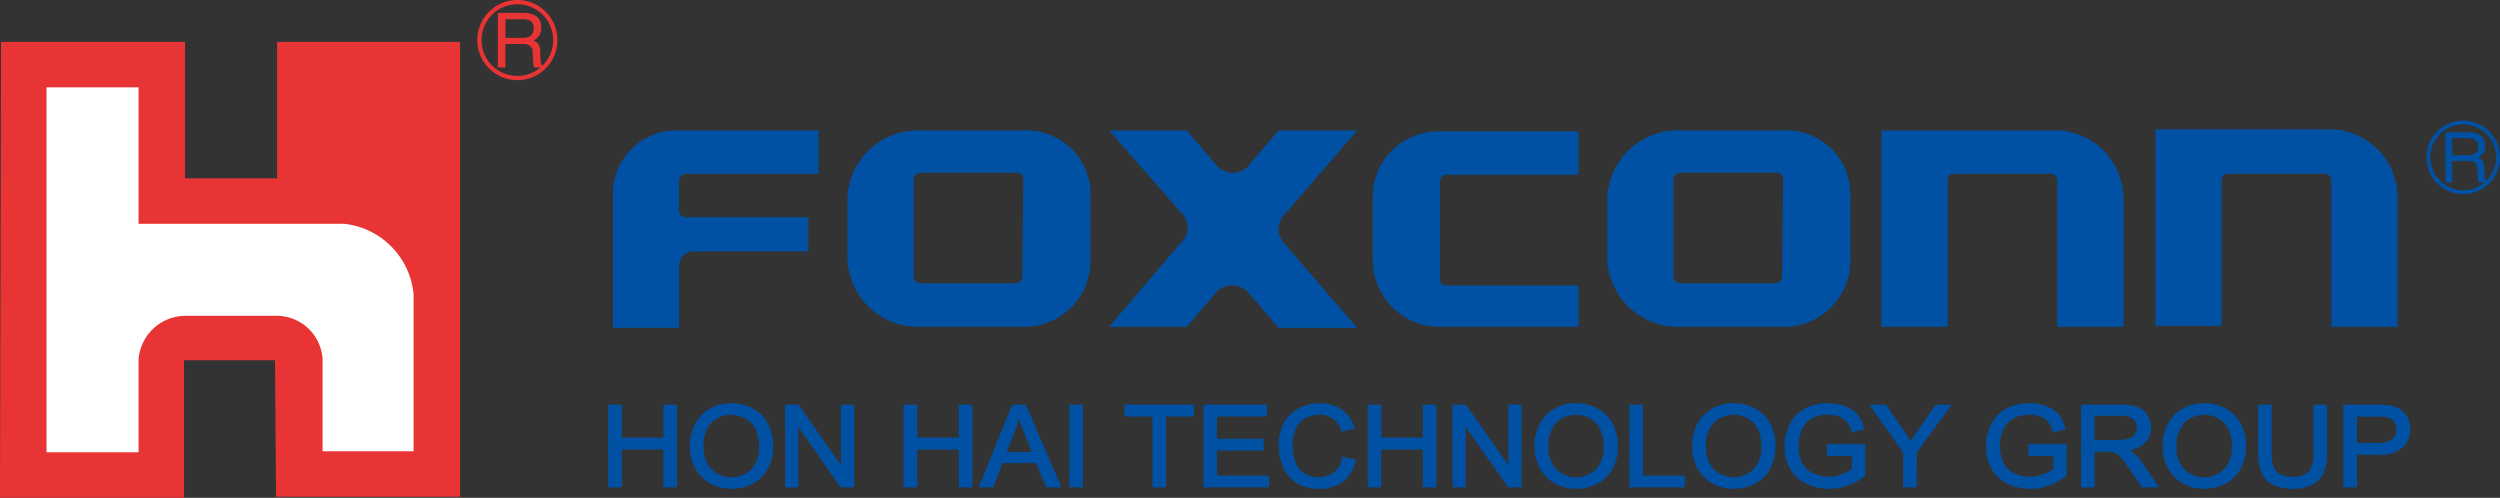 <svg xmlns="http://www.w3.org/2000/svg" viewBox="0 0 160 31.859">
  <rect x="0" y="0" width="160" height="31.859" fill="#333333" stroke="none"/>
  <g id="w160" transform="translate(0 0.001)">
    <path id="path" d="M87.926,12.651v3.97a4.278,4.278,0,0,0,4.235,4.3h8.933V18.275H92.624a.382.382,0,0,1-.4-.4V11.658c0-.265.133-.464.4-.464h8.469V8.416H92.161a4.18,4.18,0,0,0-4.235,4.235" transform="translate(-0.068 -0.008)" fill="#0051a4"/>
    <path id="path-2" data-name="path" d="M86.921,8.35H81.892l-1.984,2.316a1.36,1.36,0,0,1-1.92,0L76,8.35H71.04l4.632,5.294a1.3,1.3,0,0,1-.067,1.919l-4.565,5.36H76l1.984-2.316a1.428,1.428,0,0,1,1.92.066l1.984,2.316h5.029l-4.631-5.36a1.357,1.357,0,0,1,0-1.919Z" transform="translate(-0.055 -0.006)" fill="#0051a4"/>
    <path id="path-3" data-name="path" d="M65.6,8.35H58.984a4.518,4.518,0,0,0-4.7,4.3v3.97a4.517,4.517,0,0,0,4.7,4.3h6.484a4.241,4.241,0,0,0,4.368-4.33v-4A4.1,4.1,0,0,0,65.6,8.35m-3.573,9.792H58.984a.443.443,0,0,1-.464-.4v-6.22a.453.453,0,0,1,.464-.464h6.087c.265,0,.464.134.464.4l-.067,6.28a.443.443,0,0,1-.463.4Z" transform="translate(-0.043 -0.006)" fill="#0051a4"/>
    <path id="path-4" data-name="path" d="M39.255,12.585v8.4H43.49v-3.9a.936.936,0,0,1,.992-.992h7.279V13.908H43.886a.442.442,0,0,1-.4-.463V11.592a.443.443,0,0,1,.4-.464h8.536V8.35h-9.2a4.087,4.087,0,0,0-3.97,4.235" transform="translate(-0.031 -0.006)" fill="#0051a4"/>
    <path id="path-5" data-name="path" d="M131.755,8.35H120.507V20.922h4.235v-9.4a.381.381,0,0,1,.4-.4h6.22a.428.428,0,0,1,.4.4v9.4h4.235V12.585a4.4,4.4,0,0,0-4.235-4.235" transform="translate(-0.094 -0.006)" fill="#0051a4"/>
    <path id="path-6" data-name="path" d="M149.3,8.283H138.055V20.855h4.235v-9.33a.427.427,0,0,1,.4-.4h6.22a.428.428,0,0,1,.4.4v9.4h4.235v-8.4A4.354,4.354,0,0,0,149.3,8.283" transform="translate(-0.107 -0.006)" fill="#0051a4"/>
    <path id="path-7" data-name="path" d="M114.265,8.35h-6.617a4.518,4.518,0,0,0-4.7,4.3v3.97a4.517,4.517,0,0,0,4.7,4.3h6.484a4.241,4.241,0,0,0,4.368-4.33v-4a4.1,4.1,0,0,0-4.235-4.245m-3.573,9.792h-3.044a.443.443,0,0,1-.464-.4v-6.22a.453.453,0,0,1,.464-.464h6.087c.265,0,.464.134.464.4l-.067,6.283a.443.443,0,0,1-.463.4Z" transform="translate(-0.08 -0.006)" fill="#0051a4"/>
    <path id="path-8" data-name="path" d="M156.626,8.477h1.49a1.493,1.493,0,0,1,.607.107.753.753,0,0,1,.454.755.835.835,0,0,1-.122.471.868.868,0,0,1-.34.294.672.672,0,0,1,.289.2.709.709,0,0,1,.108.4l.016.429a1.279,1.279,0,0,0,.031.273.267.267,0,0,0,.143.2v.072h-.545a.353.353,0,0,1-.035-.107,1.945,1.945,0,0,1-.023-.253l-.026-.534a.449.449,0,0,0-.233-.42.94.94,0,0,0-.388-.059h-.981v1.372h-.445Zm1.442,1.466a.837.837,0,0,0,.481-.122.5.5,0,0,0,.177-.441.472.472,0,0,0-.247-.466.8.8,0,0,0-.354-.065h-1.054V9.943Z" transform="translate(-0.123 -0.008)" fill="#0051a4"/>
    <circle id="path-9" data-name="path" cx="2.228" cy="2.228" r="2.228" transform="translate(155.418 7.84)" fill="none" stroke="#0051a4" stroke-width="0.249"/>
    <path id="path-10" data-name="path" d="M17.733,2.679v8.734H11.844V2.679H.066L0,31.86H11.778v-8.8H17.6l.066,8.734H29.445V2.679Z" transform="translate(0 -0.002)" fill="#e83434" fill-rule="evenodd"/>
    <path id="path-11" data-name="path" d="M26.47,28.884H20.647V22.994A2.948,2.948,0,0,0,17.8,20.216H11.846a3.023,3.023,0,0,0-2.977,2.779V28.95H2.98V5.593H8.869v8.734H22.036a5,5,0,0,1,4.434,4.5Z" transform="translate(-0.002 -0.004)" fill="#FFF" fill-rule="evenodd"/>
    <path id="path-12" data-name="path" d="M31.888.822h1.624a1.642,1.642,0,0,1,.661.116.825.825,0,0,1,.494.824.9.9,0,0,1-.133.513.954.954,0,0,1-.37.321.742.742,0,0,1,.315.218.77.77,0,0,1,.117.44l.018.468a1.342,1.342,0,0,0,.034.3.294.294,0,0,0,.155.214v.078H34.21a.448.448,0,0,1-.039-.116,2.212,2.212,0,0,1-.025-.276l-.029-.582a.49.49,0,0,0-.253-.459,1.046,1.046,0,0,0-.422-.064h-1.07v1.5h-.485Zm1.572,1.6a.907.907,0,0,0,.524-.133.543.543,0,0,0,.193-.48.515.515,0,0,0-.27-.508.875.875,0,0,0-.386-.071H32.373V2.42Z" transform="translate(-0.025)" fill="#e83434"/>
    <path id="path-13" data-name="path" d="M35.562,2.564A2.429,2.429,0,1,1,33.133.135,2.429,2.429,0,0,1,35.562,2.564Z" transform="translate(-0.023)" fill="none" stroke="#e83434" stroke-width="0.272"/>
    <path id="path-14" data-name="path" d="M39.035,31.137V26h.716v2.111h2.814V26h.715v5.141h-.715V28.714H39.752v2.423Z" transform="translate(-0.031 -0.021)" fill="#0051a4"/>
    <path id="path-15" data-name="path" d="M43.359,31.214h-.87V28.791h-2.66v2.423h-.87V25.919h.87V28.03h2.66V25.919h.87Zm-.716-.154H43.2V26.073h-.563v2.111H39.674V26.073h-.563V31.06h.563V28.637h2.968Z" transform="translate(-0.031 -0.021)" fill="#0051a4"/>
    <path id="path-16" data-name="path" d="M44.26,28.633a2.708,2.708,0,0,1,.723-2,2.529,2.529,0,0,1,1.869-.724,2.7,2.7,0,0,1,1.351.341,2.268,2.268,0,0,1,.917.948,2.947,2.947,0,0,1,.316,1.38,2.9,2.9,0,0,1-.332,1.4,2.214,2.214,0,0,1-.941.935,2.814,2.814,0,0,1-1.315.317,2.66,2.66,0,0,1-1.366-.351,2.3,2.3,0,0,1-.912-.957,2.781,2.781,0,0,1-.31-1.283m.738.01a2,2,0,0,0,.526,1.464,1.9,1.9,0,0,0,2.652,0,2.117,2.117,0,0,0,.522-1.533,2.5,2.5,0,0,0-.224-1.1,1.646,1.646,0,0,0-.652-.726,1.841,1.841,0,0,0-.965-.258,1.887,1.887,0,0,0-1.31.5A2.146,2.146,0,0,0,45,28.643" transform="translate(-0.035 -0.02)" fill="#0051a4"/>
    <path id="path-17" data-name="path" d="M46.848,31.3a2.751,2.751,0,0,1-1.4-.361,2.4,2.4,0,0,1-.941-.989,2.867,2.867,0,0,1-.319-1.319,2.793,2.793,0,0,1,.746-2.058,2.609,2.609,0,0,1,1.923-.746,2.787,2.787,0,0,1,1.389.35,2.352,2.352,0,0,1,.948.98,3.035,3.035,0,0,1,.325,1.416,2.992,2.992,0,0,1-.342,1.436,2.287,2.287,0,0,1-.973.966,2.893,2.893,0,0,1-1.351.326m0-5.32a2.458,2.458,0,0,0-1.813.7,2.644,2.644,0,0,0-.7,1.949,2.723,2.723,0,0,0,.3,1.249,2.241,2.241,0,0,0,.882.925,2.6,2.6,0,0,0,1.327.341,2.748,2.748,0,0,0,1.28-.309,2.154,2.154,0,0,0,.909-.9,2.844,2.844,0,0,0,.323-1.362,2.89,2.89,0,0,0-.308-1.345,2.19,2.19,0,0,0-.887-.916,2.623,2.623,0,0,0-1.313-.331m-.007,4.738a1.858,1.858,0,0,1-1.375-.559,2.078,2.078,0,0,1-.549-1.518,2.228,2.228,0,0,1,.574-1.715,1.967,1.967,0,0,1,1.361-.516,1.933,1.933,0,0,1,1.005.269,1.742,1.742,0,0,1,.683.758,2.609,2.609,0,0,1,.231,1.129,2.2,2.2,0,0,1-.544,1.587,1.859,1.859,0,0,1-1.387.564m.011-4.153a1.814,1.814,0,0,0-1.257.477,2.086,2.086,0,0,0-.524,1.6,1.931,1.931,0,0,0,.5,1.41,1.824,1.824,0,0,0,2.541,0,2.05,2.05,0,0,0,.5-1.479,2.44,2.44,0,0,0-.217-1.062,1.59,1.59,0,0,0-.623-.693,1.777,1.777,0,0,0-.926-.247" transform="translate(-0.035 -0.02)" fill="#0051a4"/>
    <path id="path-18" data-name="path" d="M50.357,31.137V26h.735l2.843,4.036V26h.686v5.141h-.734L51.044,27.1v4.04Z" transform="translate(-0.039 -0.021)" fill="#0051a4"/>
    <path id="path-19" data-name="path" d="M54.7,31.214h-.851l-.023-.032-2.7-3.841v3.873h-.84V25.919h.852l.023.032,2.7,3.837V25.919h.84Zm-.771-.154h.618V26.073h-.533v4.2l-2.96-4.2h-.619V31.06h.534V26.853Z" transform="translate(-0.039 -0.021)" fill="#0051a4"/>
    <path id="path-20" data-name="path" d="M57.955,31.137V26h.716v2.111h2.814V26H62.2v5.141h-.715V28.714H58.671v2.423Z" transform="translate(-0.045 -0.021)" fill="#0051a4"/>
    <path id="path-21" data-name="path" d="M62.279,31.214h-.87V28.791h-2.66v2.423h-.87V25.919h.87V28.03h2.66V25.919h.87Zm-.716-.154h.563V26.073h-.563v2.111H58.594V26.073h-.563V31.06h.563V28.637h2.968Z" transform="translate(-0.045 -0.021)" fill="#0051a4"/>
    <path id="path-22" data-name="path" d="M62.8,31.137,64.881,26h.771l2.216,5.141h-.816l-.632-1.558H64.158l-.595,1.558Zm1.562-2.111H66.2L65.635,27.6q-.258-.649-.384-1.066a6.4,6.4,0,0,1-.292.982Z" transform="translate(-0.049 -0.021)" fill="#0051a4"/>
    <path id="path-23" data-name="path" d="M67.986,31.214H67l-.02-.048-.612-1.51H64.211l-.595,1.558h-.928l2.141-5.295H65.7ZM67.1,31.06h.646L65.6,26.073h-.667L62.917,31.06h.594L64.1,29.5h2.368l.02.048ZM66.313,29.1H64.252l.636-1.614a6.272,6.272,0,0,0,.288-.968l.062-.3.087.291c.084.278.213.634.383,1.059Zm-1.836-.154h1.609l-.524-1.319c-.121-.3-.222-.574-.3-.805a6.625,6.625,0,0,1-.232.72Z" transform="translate(-0.049 -0.021)" fill="#0051a4"/>
    <rect id="path-24" data-name="path" width="0.716" height="5.141" transform="translate(68.514 25.975)" fill="#0051a4"/>
    <path id="path-25" data-name="path" d="M69.36,31.213h-.87V25.918h.87Zm-.716-.154h.563V26.072h-.563Z" transform="translate(-0.053 -0.021)" fill="#0051a4"/>
    <path id="path-26" data-name="path" d="M73.891,31.137V26.6H72.107V26H76.4V26.6H74.607v4.534Z" transform="translate(-0.057 -0.021)" fill="#0051a4"/>
    <path id="path-27" data-name="path" d="M74.684,31.214h-.87V26.679H72.03v-.76h4.445v.76H74.684Zm-.716-.154h.563V26.526h1.791v-.453H72.184v.453h1.784Z" transform="translate(-0.057 -0.021)" fill="#0051a4"/>
    <path id="path-28" data-name="path" d="M77.152,31.137V26h3.914V26.6h-3.2v1.575h2.994v.6H77.868v1.75H81.19v.607Z" transform="translate(-0.06 -0.021)" fill="#0051a4"/>
    <path id="path-29" data-name="path" d="M81.268,31.214H77.075V25.919h4.068v.76h-3.2V28.1h2.993v.756H77.945v1.6h3.322Zm-4.039-.154h3.885v-.453H77.791V28.7h2.993v-.451H77.791V26.526h3.2v-.453h-3.76Z" transform="translate(-0.06 -0.021)" fill="#0051a4"/>
    <path id="path-30" data-name="path" d="M86.047,29.333l.716.172a2.285,2.285,0,0,1-.81,1.279,2.318,2.318,0,0,1-1.431.44,2.677,2.677,0,0,1-1.424-.339,2.136,2.136,0,0,1-.834-.98,3.343,3.343,0,0,1-.286-1.378,2.9,2.9,0,0,1,.323-1.4,2.156,2.156,0,0,1,.919-.908,2.8,2.8,0,0,1,1.313-.311A2.307,2.307,0,0,1,85.9,26.3a2.04,2.04,0,0,1,.772,1.105l-.705.158a1.584,1.584,0,0,0-.548-.817,1.505,1.505,0,0,0-.9-.256,1.814,1.814,0,0,0-1.043.285,1.5,1.5,0,0,0-.589.762,2.91,2.91,0,0,0-.17.987,3.006,3.006,0,0,0,.2,1.145,1.446,1.446,0,0,0,.627.73,1.819,1.819,0,0,0,.918.243,1.6,1.6,0,0,0,1.02-.33,1.673,1.673,0,0,0,.565-.979" transform="translate(-0.064 -0.02)" fill="#0051a4"/>
    <path id="path-31" data-name="path" d="M84.522,31.3a2.77,2.77,0,0,1-1.464-.35,2.228,2.228,0,0,1-.864-1.014,3.423,3.423,0,0,1-.293-1.41,3,3,0,0,1,.332-1.438,2.24,2.24,0,0,1,.952-.94,2.887,2.887,0,0,1,1.348-.319,2.391,2.391,0,0,1,1.411.407,2.122,2.122,0,0,1,.8,1.145l.024.079-.854.192-.022-.066a1.517,1.517,0,0,0-.519-.778,1.439,1.439,0,0,0-.856-.242,1.748,1.748,0,0,0-1,.271,1.434,1.434,0,0,0-.56.724,2.86,2.86,0,0,0-.166.961,2.944,2.944,0,0,0,.195,1.116,1.375,1.375,0,0,0,.594.692,1.748,1.748,0,0,0,.881.233,1.523,1.523,0,0,0,.971-.313,1.6,1.6,0,0,0,.538-.936l.017-.075.869.208-.021.077A2.357,2.357,0,0,1,86,30.846a2.4,2.4,0,0,1-1.477.456m.011-5.317a2.741,2.741,0,0,0-1.277.3,2.093,2.093,0,0,0-.887.877,2.834,2.834,0,0,0-.314,1.364,3.267,3.267,0,0,0,.28,1.346,2.072,2.072,0,0,0,.8.946,2.618,2.618,0,0,0,1.383.328,2.247,2.247,0,0,0,1.384-.425,2.17,2.17,0,0,0,.76-1.161l-.563-.135a1.712,1.712,0,0,1-.574.946,1.678,1.678,0,0,1-1.067.346,1.909,1.909,0,0,1-.957-.252,1.523,1.523,0,0,1-.659-.768,3.074,3.074,0,0,1-.207-1.175,2.989,2.989,0,0,1,.175-1.013,1.593,1.593,0,0,1,.618-.8,1.905,1.905,0,0,1,1.086-.3,1.585,1.585,0,0,1,.945.27,1.616,1.616,0,0,1,.553.789l.556-.125a1.946,1.946,0,0,0-.717-.984,2.237,2.237,0,0,0-1.321-.379" transform="translate(-0.064 -0.02)" fill="#0051a4"/>
    <path id="path-32" data-name="path" d="M87.672,31.137V26h.716v2.111H91.2V26h.715v5.141H91.2V28.714H88.388v2.423Z" transform="translate(-0.068 -0.021)" fill="#0051a4"/>
    <path id="path-33" data-name="path" d="M92,31.214h-.87V28.791H88.464v2.423H87.6V25.919h.869V28.03h2.661V25.919H92Zm-.716-.154h.563V26.073h-.563v2.111H88.311V26.073h-.563V31.06h.563V28.637h2.968Z" transform="translate(-0.068 -0.021)" fill="#0051a4"/>
    <path id="path-34" data-name="path" d="M93.107,31.137V26h.735l2.843,4.036V26h.686v5.141h-.734L93.794,27.1v4.04Z" transform="translate(-0.072 -0.021)" fill="#0051a4"/>
    <path id="path-35" data-name="path" d="M97.449,31.214H96.6l-.023-.032-2.7-3.841v3.873h-.84V25.919h.852l.023.032,2.7,3.837V25.919h.84Zm-.771-.154h.618V26.073h-.533v4.2l-2.96-4.2h-.619V31.06h.534V26.853Z" transform="translate(-0.072 -0.021)" fill="#0051a4"/>
    <path id="path-36" data-name="path" d="M98.362,28.633a2.708,2.708,0,0,1,.723-2,2.529,2.529,0,0,1,1.869-.724,2.7,2.7,0,0,1,1.351.341,2.268,2.268,0,0,1,.917.948,2.947,2.947,0,0,1,.316,1.38,2.9,2.9,0,0,1-.332,1.4,2.214,2.214,0,0,1-.941.935,2.814,2.814,0,0,1-1.315.317,2.66,2.66,0,0,1-1.366-.351,2.3,2.3,0,0,1-.912-.957,2.781,2.781,0,0,1-.31-1.283m.738.01a2,2,0,0,0,.526,1.464,1.9,1.9,0,0,0,2.652,0,2.117,2.117,0,0,0,.522-1.533,2.5,2.5,0,0,0-.224-1.1,1.646,1.646,0,0,0-.652-.726,1.841,1.841,0,0,0-.965-.258,1.887,1.887,0,0,0-1.31.5,2.146,2.146,0,0,0-.548,1.657" transform="translate(-0.076 -0.02)" fill="#0051a4"/>
    <path id="path-37" data-name="path" d="M100.95,31.3a2.751,2.751,0,0,1-1.4-.361,2.4,2.4,0,0,1-.941-.989,2.867,2.867,0,0,1-.319-1.319,2.793,2.793,0,0,1,.746-2.058,2.609,2.609,0,0,1,1.923-.746,2.787,2.787,0,0,1,1.389.35,2.352,2.352,0,0,1,.948.98,3.035,3.035,0,0,1,.325,1.416,2.992,2.992,0,0,1-.342,1.436,2.287,2.287,0,0,1-.973.966,2.893,2.893,0,0,1-1.351.326m0-5.32a2.462,2.462,0,0,0-1.814.7,2.647,2.647,0,0,0-.7,1.949,2.723,2.723,0,0,0,.3,1.249,2.241,2.241,0,0,0,.882.925,2.6,2.6,0,0,0,1.327.341,2.748,2.748,0,0,0,1.28-.309,2.154,2.154,0,0,0,.909-.9,2.844,2.844,0,0,0,.323-1.362,2.89,2.89,0,0,0-.308-1.345,2.19,2.19,0,0,0-.887-.916,2.623,2.623,0,0,0-1.313-.331m-.007,4.738a1.858,1.858,0,0,1-1.375-.559,2.078,2.078,0,0,1-.549-1.518,2.228,2.228,0,0,1,.574-1.715,1.967,1.967,0,0,1,1.361-.516,1.933,1.933,0,0,1,1.005.269,1.742,1.742,0,0,1,.683.758,2.609,2.609,0,0,1,.231,1.129,2.2,2.2,0,0,1-.544,1.587,1.859,1.859,0,0,1-1.387.564m.011-4.153a1.814,1.814,0,0,0-1.257.477,2.086,2.086,0,0,0-.524,1.6,1.931,1.931,0,0,0,.5,1.41,1.824,1.824,0,0,0,2.541,0,2.05,2.05,0,0,0,.5-1.479,2.44,2.44,0,0,0-.217-1.062,1.59,1.59,0,0,0-.623-.693,1.777,1.777,0,0,0-.926-.247" transform="translate(-0.076 -0.02)" fill="#0051a4"/>
    <path id="path-38" data-name="path" d="M104.437,31.137V26h.716V30.53h2.666v.607Z" transform="translate(-0.082 -0.021)" fill="#0051a4"/>
    <path id="path-39" data-name="path" d="M107.9,31.214H104.36V25.919h.87v4.534H107.9Zm-3.382-.154h3.228v-.453h-2.666V26.073h-.563Z" transform="translate(-0.082 -0.021)" fill="#0051a4"/>
    <path id="path-40" data-name="path" d="M108.457,28.633a2.708,2.708,0,0,1,.723-2,2.529,2.529,0,0,1,1.869-.724,2.7,2.7,0,0,1,1.351.341,2.268,2.268,0,0,1,.917.948,2.947,2.947,0,0,1,.316,1.38,2.9,2.9,0,0,1-.332,1.4,2.214,2.214,0,0,1-.941.935,2.814,2.814,0,0,1-1.315.317,2.66,2.66,0,0,1-1.366-.351,2.3,2.3,0,0,1-.912-.957,2.781,2.781,0,0,1-.31-1.283m.738.01a2,2,0,0,0,.526,1.464,1.9,1.9,0,0,0,2.652,0,2.117,2.117,0,0,0,.522-1.533,2.5,2.5,0,0,0-.224-1.1,1.646,1.646,0,0,0-.652-.726,1.841,1.841,0,0,0-.965-.258,1.887,1.887,0,0,0-1.31.5,2.146,2.146,0,0,0-.548,1.657" transform="translate(-0.084 -0.02)" fill="#0051a4"/>
    <path id="path-41" data-name="path" d="M111.045,31.3a2.751,2.751,0,0,1-1.4-.361,2.4,2.4,0,0,1-.941-.989,2.867,2.867,0,0,1-.319-1.319,2.793,2.793,0,0,1,.746-2.058,2.609,2.609,0,0,1,1.923-.746,2.787,2.787,0,0,1,1.389.35,2.352,2.352,0,0,1,.948.98,3.048,3.048,0,0,1,.325,1.416,2.992,2.992,0,0,1-.342,1.436,2.287,2.287,0,0,1-.973.966,2.893,2.893,0,0,1-1.351.326m0-5.32a2.458,2.458,0,0,0-1.813.7,2.644,2.644,0,0,0-.7,1.949,2.723,2.723,0,0,0,.3,1.249,2.241,2.241,0,0,0,.882.925,2.6,2.6,0,0,0,1.327.341,2.751,2.751,0,0,0,1.28-.309,2.154,2.154,0,0,0,.909-.9,2.844,2.844,0,0,0,.323-1.362,2.89,2.89,0,0,0-.308-1.345,2.19,2.19,0,0,0-.887-.916,2.623,2.623,0,0,0-1.313-.331m-.007,4.738a1.858,1.858,0,0,1-1.375-.559,2.078,2.078,0,0,1-.549-1.518,2.228,2.228,0,0,1,.574-1.715,1.967,1.967,0,0,1,1.361-.516,1.933,1.933,0,0,1,1.005.269,1.742,1.742,0,0,1,.683.758,2.609,2.609,0,0,1,.231,1.129,2.2,2.2,0,0,1-.544,1.587,1.859,1.859,0,0,1-1.387.564m.011-4.153a1.814,1.814,0,0,0-1.257.477,2.086,2.086,0,0,0-.524,1.6,1.931,1.931,0,0,0,.5,1.41,1.824,1.824,0,0,0,2.541,0,2.05,2.05,0,0,0,.5-1.479,2.44,2.44,0,0,0-.217-1.062,1.59,1.59,0,0,0-.623-.693,1.777,1.777,0,0,0-.926-.247" transform="translate(-0.084 -0.02)" fill="#0051a4"/>
    <path id="path-42" data-name="path" d="M117.095,29.119v-.6l2.292,0V30.42a4.08,4.08,0,0,1-1.088.6,3.375,3.375,0,0,1-1.152.2,3.216,3.216,0,0,1-1.45-.324,2.216,2.216,0,0,1-.984-.938,2.846,2.846,0,0,1-.332-1.372,3.056,3.056,0,0,1,.33-1.4,2.134,2.134,0,0,1,.951-.965,3.105,3.105,0,0,1,1.429-.317,2.979,2.979,0,0,1,1.062.181,1.77,1.77,0,0,1,.743.5,2.186,2.186,0,0,1,.411.841l-.646.168a1.866,1.866,0,0,0-.3-.617,1.236,1.236,0,0,0-.518-.36,1.98,1.98,0,0,0-.745-.135,2.294,2.294,0,0,0-.849.142,1.606,1.606,0,0,0-.579.374,1.781,1.781,0,0,0-.341.509,2.57,2.57,0,0,0-.207,1.034,2.406,2.406,0,0,0,.249,1.15,1.565,1.565,0,0,0,.725.687,2.341,2.341,0,0,0,1.012.225,2.527,2.527,0,0,0,.908-.17,2.384,2.384,0,0,0,.672-.364v-.957Z" transform="translate(-0.09 -0.02)" fill="#0051a4"/>
    <path id="path-43" data-name="path" d="M117.147,31.3a3.3,3.3,0,0,1-1.484-.333,2.291,2.291,0,0,1-1.018-.97,2.914,2.914,0,0,1-.341-1.408,3.136,3.136,0,0,1,.339-1.436,2.211,2.211,0,0,1,.984-1,3.189,3.189,0,0,1,1.464-.325,3.037,3.037,0,0,1,1.089.186,1.845,1.845,0,0,1,.775.525,2.275,2.275,0,0,1,.426.872l.021.075-.793.206-.022-.07a1.8,1.8,0,0,0-.29-.592,1.169,1.169,0,0,0-.485-.336,1.926,1.926,0,0,0-.717-.13,2.226,2.226,0,0,0-.821.137,1.512,1.512,0,0,0-.55.355,1.71,1.71,0,0,0-.328.487,2.515,2.515,0,0,0-.2,1,2.338,2.338,0,0,0,.24,1.113,1.486,1.486,0,0,0,.69.654,2.368,2.368,0,0,0,1.86.052,2.423,2.423,0,0,0,.624-.328V29.2h-1.592V28.44l2.446,0v2.023l-.03.024a4.238,4.238,0,0,1-1.109.613,3.478,3.478,0,0,1-1.178.206m-.056-5.317a3.049,3.049,0,0,0-1.394.308,2.071,2.071,0,0,0-.917.932,2.982,2.982,0,0,0-.322,1.366,2.767,2.767,0,0,0,.323,1.334,2.135,2.135,0,0,0,.95.906,3.152,3.152,0,0,0,1.416.317,3.357,3.357,0,0,0,1.126-.2,4.044,4.044,0,0,0,1.037-.569V28.591l-2.138,0v.45h1.592v1.07l-.028.023a2.433,2.433,0,0,1-.693.376,2.528,2.528,0,0,1-1.981-.056,1.645,1.645,0,0,1-.76-.72,2.5,2.5,0,0,1-.258-1.187,2.664,2.664,0,0,1,.213-1.065,1.852,1.852,0,0,1,.356-.531,1.669,1.669,0,0,1,.606-.393,2.385,2.385,0,0,1,.878-.147,2.082,2.082,0,0,1,.774.14,1.331,1.331,0,0,1,.549.383,1.868,1.868,0,0,1,.294.573l.5-.13a2.047,2.047,0,0,0-.375-.737,1.678,1.678,0,0,0-.711-.48,2.868,2.868,0,0,0-1.034-.177" transform="translate(-0.09 -0.02)" fill="#0051a4"/>
    <path id="path-44" data-name="path" d="M121.973,31.137V28.96L119.887,26h.871l1.067,1.55q.3.435.551.87c.162-.27.359-.572.591-.908L124.016,26h.833L122.69,28.96v2.177Z" transform="translate(-0.094 -0.021)" fill="#0051a4"/>
    <path id="path-45" data-name="path" d="M122.767,31.214h-.87v-2.23l-2.158-3.065H120.8l1.089,1.583c.172.253.336.509.489.764.147-.239.32-.5.527-.8l1.071-1.545H125l-2.234,3.066Zm-.716-.154h.563V28.934l.014-.02,2.07-2.841h-.642l-1.026,1.479c-.236.344-.428.64-.588.9l-.067.111-.066-.112c-.169-.289-.353-.58-.548-.865l-1.043-1.517h-.682l2.014,2.862Z" transform="translate(-0.094 -0.021)" fill="#0051a4"/>
    <path id="path-46" data-name="path" d="M129.995,29.119v-.6l2.292,0V30.42a4.08,4.08,0,0,1-1.088.6,3.375,3.375,0,0,1-1.152.2,3.216,3.216,0,0,1-1.45-.324,2.216,2.216,0,0,1-.984-.938,2.846,2.846,0,0,1-.332-1.372,3.056,3.056,0,0,1,.33-1.4,2.134,2.134,0,0,1,.951-.965,3.105,3.105,0,0,1,1.429-.317,2.979,2.979,0,0,1,1.062.181,1.77,1.77,0,0,1,.743.5,2.186,2.186,0,0,1,.411.841l-.646.168a1.866,1.866,0,0,0-.3-.617,1.236,1.236,0,0,0-.518-.36,1.98,1.98,0,0,0-.745-.135,2.294,2.294,0,0,0-.849.142,1.606,1.606,0,0,0-.579.374,1.781,1.781,0,0,0-.341.509,2.57,2.57,0,0,0-.207,1.034,2.406,2.406,0,0,0,.249,1.15,1.565,1.565,0,0,0,.725.687,2.341,2.341,0,0,0,1.012.225,2.528,2.528,0,0,0,.908-.17,2.4,2.4,0,0,0,.672-.364v-.957Z" transform="translate(-0.1 -0.02)" fill="#0051a4"/>
    <path id="path-47" data-name="path" d="M130.047,31.3a3.3,3.3,0,0,1-1.484-.333,2.291,2.291,0,0,1-1.018-.97,2.914,2.914,0,0,1-.341-1.408,3.136,3.136,0,0,1,.339-1.436,2.211,2.211,0,0,1,.984-1,3.19,3.19,0,0,1,1.464-.325,3.037,3.037,0,0,1,1.089.186,1.845,1.845,0,0,1,.775.525,2.275,2.275,0,0,1,.426.872l.021.075-.793.206-.022-.07a1.8,1.8,0,0,0-.29-.592,1.169,1.169,0,0,0-.485-.336,1.926,1.926,0,0,0-.717-.13,2.226,2.226,0,0,0-.821.137,1.511,1.511,0,0,0-.55.355,1.71,1.71,0,0,0-.328.487,2.515,2.515,0,0,0-.2,1,2.338,2.338,0,0,0,.24,1.113,1.486,1.486,0,0,0,.69.654,2.368,2.368,0,0,0,1.86.052,2.423,2.423,0,0,0,.624-.328V29.2h-1.592V28.44l2.446,0v2.023l-.03.024a4.238,4.238,0,0,1-1.109.613,3.478,3.478,0,0,1-1.178.206m-.056-5.317a3.049,3.049,0,0,0-1.394.308,2.071,2.071,0,0,0-.917.932,2.982,2.982,0,0,0-.322,1.366,2.767,2.767,0,0,0,.323,1.334,2.135,2.135,0,0,0,.95.906,3.152,3.152,0,0,0,1.416.317,3.357,3.357,0,0,0,1.126-.2,4.044,4.044,0,0,0,1.037-.569V28.591l-2.138,0v.45h1.592v1.07l-.028.023a2.433,2.433,0,0,1-.693.376,2.528,2.528,0,0,1-1.981-.056,1.645,1.645,0,0,1-.76-.72,2.5,2.5,0,0,1-.258-1.187,2.664,2.664,0,0,1,.213-1.065,1.852,1.852,0,0,1,.356-.531,1.669,1.669,0,0,1,.606-.393,2.385,2.385,0,0,1,.878-.147,2.082,2.082,0,0,1,.774.14,1.331,1.331,0,0,1,.549.383,1.868,1.868,0,0,1,.294.573l.5-.13a2.047,2.047,0,0,0-.375-.737,1.678,1.678,0,0,0-.711-.48,2.868,2.868,0,0,0-1.034-.177" transform="translate(-0.1 -0.02)" fill="#0051a4"/>
    <path id="path-48" data-name="path" d="M133.36,31.136V26h2.4a3.339,3.339,0,0,1,1.1.138,1.185,1.185,0,0,1,.6.489,1.4,1.4,0,0,1,.226.775,1.26,1.26,0,0,1-.373.922,1.935,1.935,0,0,1-1.153.478,1.872,1.872,0,0,1,.433.256,3.563,3.563,0,0,1,.595.683l.941,1.4h-.9l-.715-1.069q-.315-.463-.518-.708a1.589,1.589,0,0,0-.364-.344,1.1,1.1,0,0,0-.327-.137,2.311,2.311,0,0,0-.4-.024h-.83v2.282Zm.716-2.872h1.539a2.437,2.437,0,0,0,.768-.1.813.813,0,0,0,.421-.309.8.8,0,0,0,.144-.462.752.752,0,0,0-.278-.6,1.353,1.353,0,0,0-.881-.235h-1.713Z" transform="translate(-0.103 -0.021)" fill="#0051a4"/>
    <path id="path-49" data-name="path" d="M138.275,31.213h-1.087l-.738-1.1c-.2-.3-.377-.538-.513-.7a1.533,1.533,0,0,0-.345-.327,1.034,1.034,0,0,0-.3-.128,2.245,2.245,0,0,0-.382-.022h-.753v2.282h-.87V25.919h2.477a3.4,3.4,0,0,1,1.126.142,1.266,1.266,0,0,1,.64.521,1.482,1.482,0,0,1,.238.816,1.339,1.339,0,0,1-.395.977,1.843,1.843,0,0,1-.961.46,1.526,1.526,0,0,1,.236.16,3.692,3.692,0,0,1,.609.7Zm-1-.154h.714l-.86-1.278a3.507,3.507,0,0,0-.582-.669,1.815,1.815,0,0,0-.414-.244l-.244-.113.267-.034a1.869,1.869,0,0,0,1.107-.455,1.191,1.191,0,0,0,.351-.868,1.33,1.33,0,0,0-.214-.733,1.106,1.106,0,0,0-.564-.459,3.311,3.311,0,0,0-1.073-.134h-2.323v4.987H134V28.777h.907a2.28,2.28,0,0,1,.414.026,1.194,1.194,0,0,1,.353.146,1.658,1.658,0,0,1,.383.361c.139.168.314.409.522.714Zm-1.656-2.718H134V26.487h1.79a1.434,1.434,0,0,1,.931.253.828.828,0,0,1,.3.658.886.886,0,0,1-.157.5.9.9,0,0,1-.459.339,2.546,2.546,0,0,1-.794.1m-1.462-.154h1.462a2.377,2.377,0,0,0,.743-.092.733.733,0,0,0,.514-.7.672.672,0,0,0-.252-.541,1.291,1.291,0,0,0-.831-.217h-1.636Z" transform="translate(-0.103 -0.021)" fill="#0051a4"/>
    <path id="path-50" data-name="path" d="M138.6,28.633a2.708,2.708,0,0,1,.723-2,2.529,2.529,0,0,1,1.869-.724,2.7,2.7,0,0,1,1.351.341,2.268,2.268,0,0,1,.917.948,2.947,2.947,0,0,1,.316,1.38,2.9,2.9,0,0,1-.332,1.4,2.214,2.214,0,0,1-.941.935,2.814,2.814,0,0,1-1.315.317,2.66,2.66,0,0,1-1.366-.351,2.3,2.3,0,0,1-.912-.957,2.781,2.781,0,0,1-.31-1.283m.738.01a2,2,0,0,0,.526,1.464,1.9,1.9,0,0,0,2.652,0,2.117,2.117,0,0,0,.522-1.533,2.5,2.5,0,0,0-.224-1.1,1.646,1.646,0,0,0-.652-.726,1.841,1.841,0,0,0-.965-.258,1.887,1.887,0,0,0-1.31.5,2.146,2.146,0,0,0-.548,1.657" transform="translate(-0.107 -0.02)" fill="#0051a4"/>
    <path id="path-51" data-name="path" d="M141.183,31.3a2.751,2.751,0,0,1-1.4-.361,2.4,2.4,0,0,1-.941-.989,2.867,2.867,0,0,1-.319-1.319,2.793,2.793,0,0,1,.746-2.058,2.609,2.609,0,0,1,1.923-.746,2.787,2.787,0,0,1,1.389.35,2.353,2.353,0,0,1,.948.98,3.035,3.035,0,0,1,.325,1.416,2.992,2.992,0,0,1-.342,1.436,2.287,2.287,0,0,1-.973.966,2.893,2.893,0,0,1-1.351.326m0-5.32a2.462,2.462,0,0,0-1.814.7,2.647,2.647,0,0,0-.7,1.949,2.723,2.723,0,0,0,.3,1.249,2.241,2.241,0,0,0,.882.925,2.6,2.6,0,0,0,1.327.341,2.748,2.748,0,0,0,1.28-.309,2.154,2.154,0,0,0,.909-.9,2.845,2.845,0,0,0,.323-1.362,2.89,2.89,0,0,0-.308-1.345,2.19,2.19,0,0,0-.887-.916,2.623,2.623,0,0,0-1.313-.331m-.007,4.738a1.858,1.858,0,0,1-1.375-.559,2.078,2.078,0,0,1-.549-1.518,2.228,2.228,0,0,1,.574-1.715,1.967,1.967,0,0,1,1.361-.516,1.933,1.933,0,0,1,1.005.269,1.742,1.742,0,0,1,.683.758,2.609,2.609,0,0,1,.231,1.129,2.2,2.2,0,0,1-.544,1.587,1.859,1.859,0,0,1-1.387.564m.011-4.153a1.814,1.814,0,0,0-1.257.477,2.086,2.086,0,0,0-.524,1.6,1.931,1.931,0,0,0,.5,1.41,1.824,1.824,0,0,0,2.541,0,2.05,2.05,0,0,0,.5-1.479,2.44,2.44,0,0,0-.217-1.062,1.589,1.589,0,0,0-.623-.693,1.777,1.777,0,0,0-.926-.247" transform="translate(-0.107 -0.02)" fill="#0051a4"/>
    <path id="path-52" data-name="path" d="M148.252,26h.716v2.971a3.364,3.364,0,0,1-.185,1.231,1.522,1.522,0,0,1-.666.74,2.457,2.457,0,0,1-1.265.287,2.717,2.717,0,0,1-1.244-.25,1.448,1.448,0,0,1-.69-.72,3.274,3.274,0,0,1-.207-1.288V26h.716v2.967a2.769,2.769,0,0,0,.131.987.97.97,0,0,0,.451.49,1.639,1.639,0,0,0,.781.172,1.544,1.544,0,0,0,1.126-.341,1.893,1.893,0,0,0,.336-1.308Z" transform="translate(-0.113 -0.021)" fill="#0051a4"/>
    <path id="path-53" data-name="path" d="M146.852,31.3a2.8,2.8,0,0,1-1.279-.258,1.524,1.524,0,0,1-.725-.758,3.362,3.362,0,0,1-.214-1.319V25.919h.87v3.044a2.712,2.712,0,0,0,.125.958.9.9,0,0,0,.416.451,1.567,1.567,0,0,0,.744.163,1.481,1.481,0,0,0,1.072-.319,1.831,1.831,0,0,0,.314-1.253V25.919h.869v3.048a3.46,3.46,0,0,1-.189,1.26,1.612,1.612,0,0,1-.7.778,2.545,2.545,0,0,1-1.3.3m-2.064-5.229v2.894a3.241,3.241,0,0,0,.2,1.257,1.384,1.384,0,0,0,.656.683,2.645,2.645,0,0,0,1.208.241,2.392,2.392,0,0,0,1.225-.276,1.454,1.454,0,0,0,.635-.7,3.3,3.3,0,0,0,.179-1.2V26.073h-.562v2.89a1.934,1.934,0,0,1-.358,1.362,1.625,1.625,0,0,1-1.182.364,1.709,1.709,0,0,1-.817-.182,1.039,1.039,0,0,1-.485-.527,2.8,2.8,0,0,1-.137-1.017v-2.89Z" transform="translate(-0.113 -0.021)" fill="#0051a4"/>
    <path id="path-54" data-name="path" d="M150.165,31.137V26h2.042a5.16,5.16,0,0,1,.823.049,1.686,1.686,0,0,1,.668.24,1.291,1.291,0,0,1,.434.5,1.61,1.61,0,0,1-.275,1.813,2.186,2.186,0,0,1-1.588.454h-1.389v2.09Zm.716-2.7h1.4a1.542,1.542,0,0,0,.986-.246.855.855,0,0,0,.291-.691.894.894,0,0,0-.172-.552.8.8,0,0,0-.452-.3,3.267,3.267,0,0,0-.668-.045h-1.385Z" transform="translate(-0.117 -0.021)" fill="#0051a4"/>
    <path id="path-55" data-name="path" d="M150.958,31.213h-.869V25.919h2.118a5.3,5.3,0,0,1,.836.049,1.765,1.765,0,0,1,.7.253,1.359,1.359,0,0,1,.461.525,1.6,1.6,0,0,1,.172.737,1.62,1.62,0,0,1-.461,1.163,2.258,2.258,0,0,1-1.643.477h-1.312Zm-.716-.153h.563V28.97h1.466a2.121,2.121,0,0,0,1.532-.431,1.534,1.534,0,0,0,.263-1.724,1.209,1.209,0,0,0-.408-.466,1.615,1.615,0,0,0-.639-.229,5.124,5.124,0,0,0-.811-.048h-1.965Zm2.039-2.543H150.8V26.526h1.462a3.25,3.25,0,0,1,.686.047.885.885,0,0,1,.5.333.972.972,0,0,1,.187.6.93.93,0,0,1-.319.75,1.618,1.618,0,0,1-1.035.264m-1.323-.154h1.323a1.483,1.483,0,0,0,.936-.228.774.774,0,0,0,.264-.633.824.824,0,0,0-.156-.5.723.723,0,0,0-.411-.276,3.212,3.212,0,0,0-.648-.043h-1.308Z" transform="translate(-0.117 -0.021)" fill="#0051a4"/>
    <rect id="boundary" width="160" height="31.857" transform="translate(0)" fill="none"/>
  </g>
</svg>
